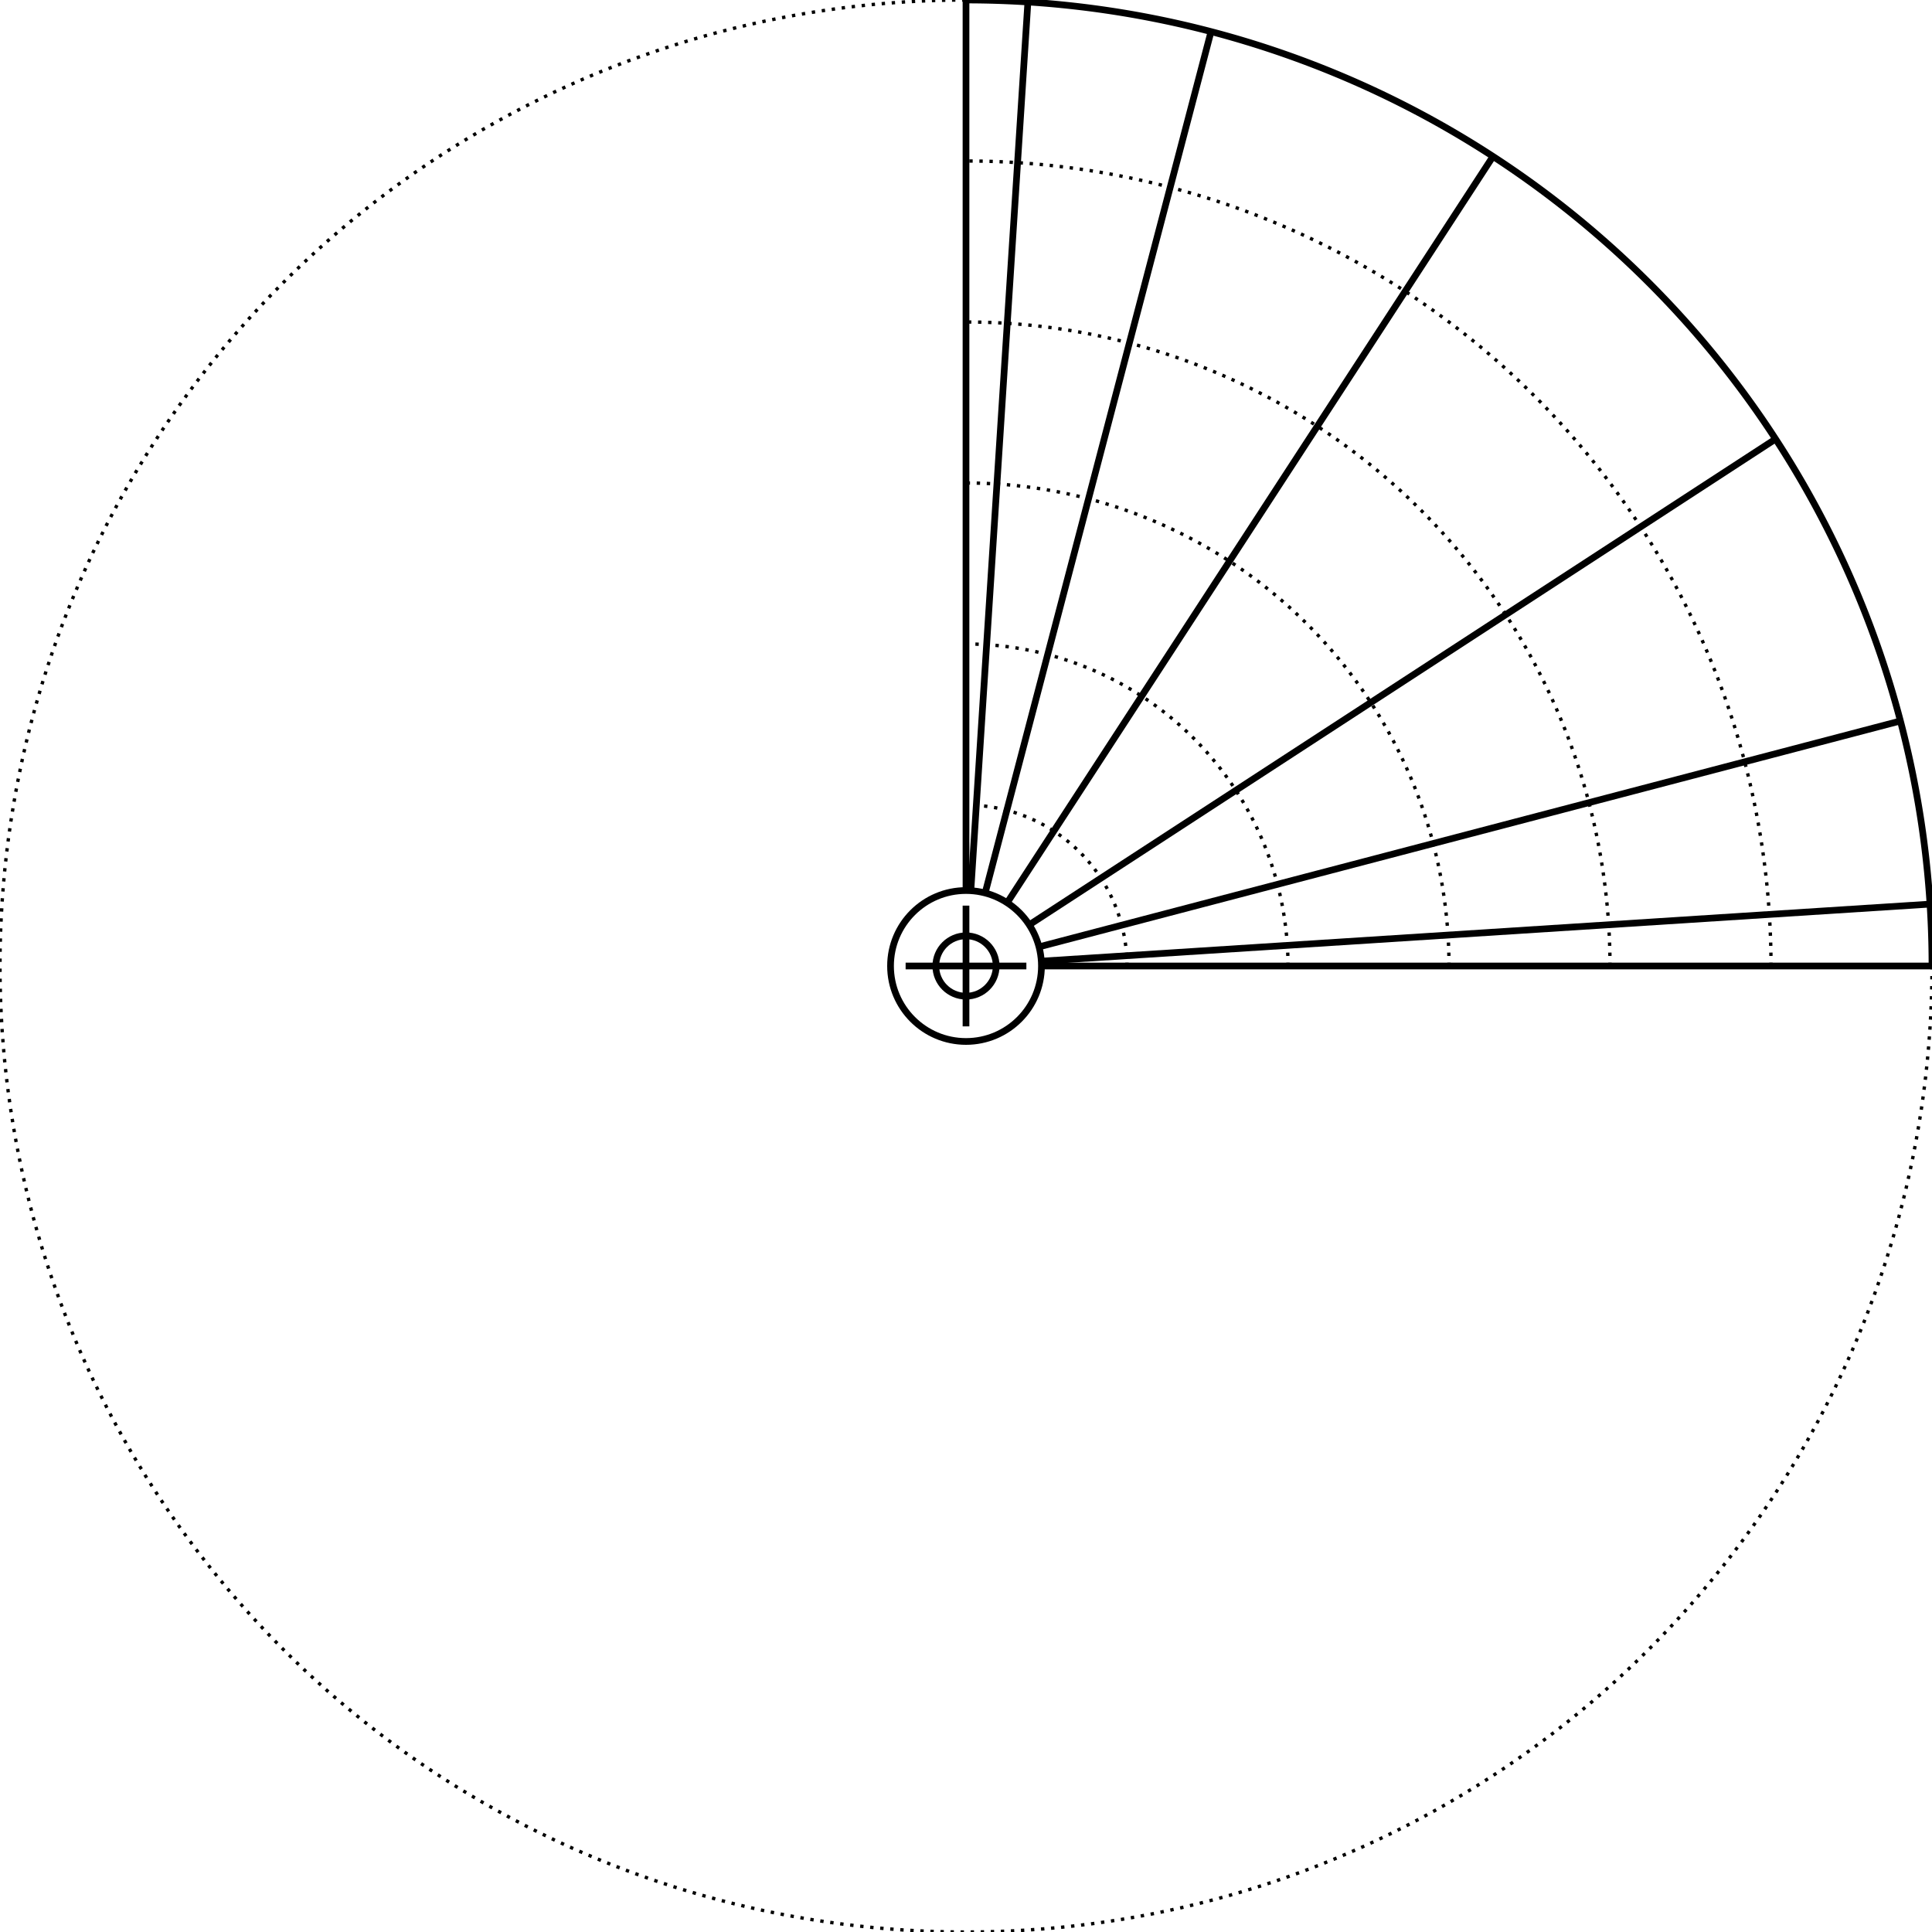 <svg width="576" height="576" viewBox="0 0 576 576" xmlns="http://www.w3.org/2000/svg">
    
    <style>
    .primary {
        fill: none;
        stroke-width: 2px;
        stroke: #000000;
    }
    .secondary {
        fill: none;
        stroke-width: 1px;
        stroke: #000000;
        stroke-miterlimit: 4;
        stroke-dasharray: 1, 2;
        stroke-dashoffset: 0;
    }
    </style>

    <g id="ruler">
        <circle class="secondary" cx="288" cy="288" r="288" />
        <circle class="primary" cx="288" cy="288" r="9" />
        <circle class="primary" cx="288" cy="288" r="22.5" />
        <line class="primary" x1="270" y1="288" x2="306" y2="288" />
        <line class="primary" x1="288" y1="270" x2="288" y2="306" />
        <path class="primary" d="M576 288 A 288 288 0 0 0 576 288 A 288 288 0 0 0 570.466 231.814 A 288 288 0 0 0 554.077 177.787 A 288 288 0 0 0 527.463 127.996 A 288 288 0 0 0 491.647 84.353 A 288 288 0 0 0 448.004 48.537 A 288 288 0 0 0 398.213 21.923 A 288 288 0 0 0 344.186 5.534 A 288 288 0 0 0 288 0" /><path class="secondary" d="M336 288 A 48 48 0 0 0 336 288 A 48 48 0 0 0 335.078 278.636 A 48 48 0 0 0 332.346 269.631 A 48 48 0 0 0 327.911 261.333 A 48 48 0 0 0 321.941 254.059 A 48 48 0 0 0 314.667 248.089 A 48 48 0 0 0 306.369 243.654 A 48 48 0 0 0 297.364 240.922 A 48 48 0 0 0 288 240" /><path class="secondary" d="M384 288 A 96 96 0 0 0 384 288 A 96 96 0 0 0 382.155 269.271 A 96 96 0 0 0 376.692 251.262 A 96 96 0 0 0 367.821 234.665 A 96 96 0 0 0 355.882 220.118 A 96 96 0 0 0 341.335 208.179 A 96 96 0 0 0 324.738 199.308 A 96 96 0 0 0 306.729 193.845 A 96 96 0 0 0 288 192" /><path class="secondary" d="M432 288 A 144 144 0 0 0 432 288 A 144 144 0 0 0 429.233 259.907 A 144 144 0 0 0 421.039 232.894 A 144 144 0 0 0 407.732 207.998 A 144 144 0 0 0 389.823 186.177 A 144 144 0 0 0 368.002 168.268 A 144 144 0 0 0 343.106 154.961 A 144 144 0 0 0 316.093 146.767 A 144 144 0 0 0 288 144" /><path class="secondary" d="M480 288 A 192 192 0 0 0 480 288 A 192 192 0 0 0 476.311 250.543 A 192 192 0 0 0 465.385 214.525 A 192 192 0 0 0 447.642 181.331 A 192 192 0 0 0 423.765 152.235 A 192 192 0 0 0 394.669 128.358 A 192 192 0 0 0 361.475 110.615 A 192 192 0 0 0 325.457 99.689 A 192 192 0 0 0 288 96" /><path class="secondary" d="M528 288 A 240 240 0 0 0 528 288 A 240 240 0 0 0 523.388 241.178 A 240 240 0 0 0 509.731 196.156 A 240 240 0 0 0 487.553 154.663 A 240 240 0 0 0 457.706 118.294 A 240 240 0 0 0 421.337 88.447 A 240 240 0 0 0 379.844 66.269 A 240 240 0 0 0 334.822 52.612 A 240 240 0 0 0 288 48" /><line class="primary" x1="310.5" y1="288" x2="576" y2="288" /><line class="primary" x1="310.454" y1="286.558" x2="575.408" y2="269.548" /><line class="primary" x1="309.764" y1="282.293" x2="566.581" y2="214.947" /><line class="primary" x1="306.857" y1="275.725" x2="529.369" y2="130.886" /><line class="primary" x1="300.275" y1="269.143" x2="445.114" y2="46.631" /><line class="primary" x1="293.707" y1="266.236" x2="361.053" y2="9.419" /><line class="primary" x1="289.442" y1="265.546" x2="306.452" y2="0.592" /><line class="primary" x1="288" y1="265.5" x2="288" y2="0" />
    </g>
</svg>
